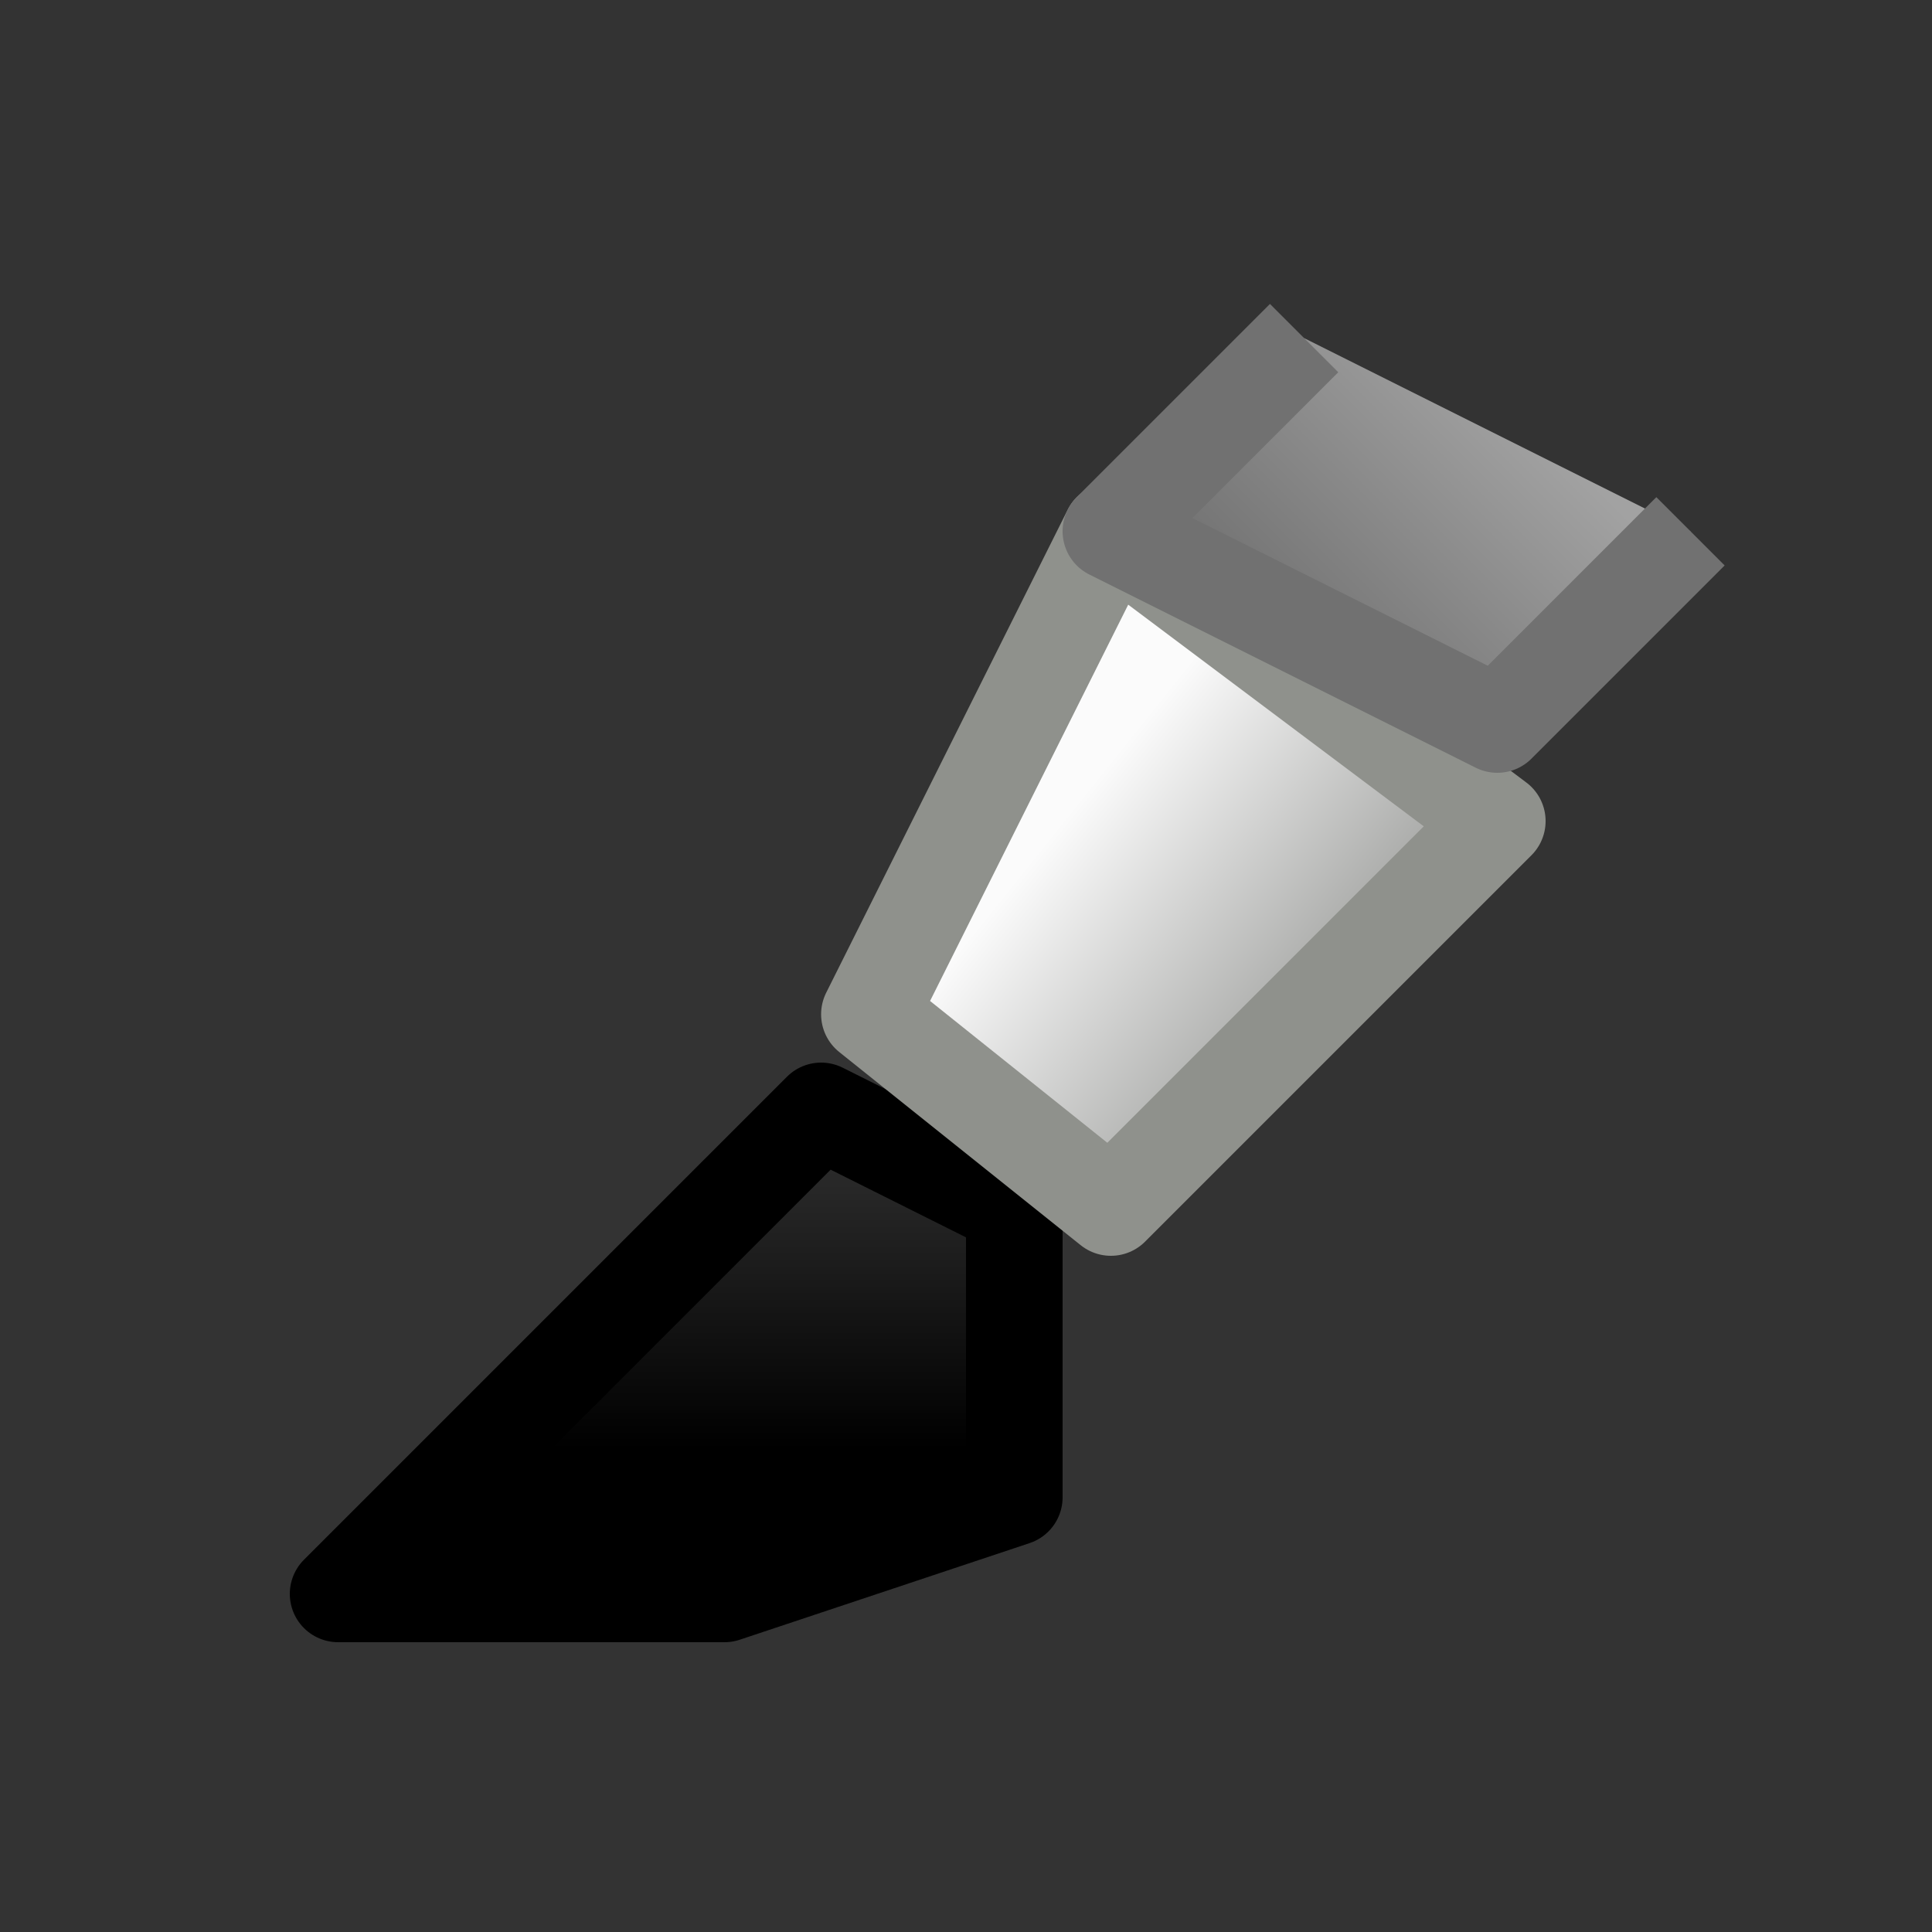 <?xml version="1.0" encoding="UTF-8" standalone="no"?>
<!-- Created with Inkscape (http://www.inkscape.org/) -->

<svg
   xmlns:dc="http://purl.org/dc/elements/1.1/"
   xmlns:cc="http://creativecommons.org/ns#"
   xmlns:rdf="http://www.w3.org/1999/02/22-rdf-syntax-ns#"
   xmlns:svg="http://www.w3.org/2000/svg"
   xmlns="http://www.w3.org/2000/svg"
   xmlns:xlink="http://www.w3.org/1999/xlink"
   xmlns:sodipodi="http://sodipodi.sourceforge.net/DTD/sodipodi-0.dtd"
   xmlns:inkscape="http://www.inkscape.org/namespaces/inkscape"
   width="20"
   height="20"
   viewBox="0 0 20 20"
   version="1.1"
   id="svg5"
   inkscape:version="0.92.4 (5da689c313, 2019-01-14)"
   sodipodi:docname="brush_20px.svg"
   xml:space="preserve"
   inkscape:export-filename="brush_20px.png"
   inkscape:export-xdpi="96"
   inkscape:export-ydpi="96"><rect x="0" y="0" width="20" height="20" fill="#333333" stroke="none"/><title
     id="title134">Brush</title><sodipodi:namedview
     id="namedview7"
     pagecolor="#ffffff"
     bordercolor="#000000"
     borderopacity="0.25"
     inkscape:showpageshadow="2"
     inkscape:pageopacity="0.0"
     inkscape:pagecheckerboard="false"
     inkscape:deskcolor="#d1d1d1"
     inkscape:document-units="px"
     showgrid="true"
     inkscape:zoom="34.541667"
     inkscape:cx="1.8045841"
     inkscape:cy="11.406435"
     inkscape:window-width="1681"
     inkscape:window-height="978"
     inkscape:window-x="1930"
     inkscape:window-y="4"
     inkscape:window-maximized="0"
     inkscape:current-layer="layer3"><inkscape:grid
       type="xygrid"
       id="grid16"
       originx="0"
       originy="0"
       empspacing="2"
       spacingx="0.5"
       spacingy="0.5"
       dotted="false"
       color="#0099e5"
       opacity="0.102"
       empcolor="#0099e5"
       empopacity="0.4" /></sodipodi:namedview><defs
     id="defs2"><linearGradient
       inkscape:collect="always"
       id="linearGradient3890"><stop
         style="stop-color:#000000;stop-opacity:1;"
         offset="0"
         id="stop3886" /><stop
         style="stop-color:#000000;stop-opacity:0;"
         offset="1"
         id="stop3888" /></linearGradient><linearGradient
       inkscape:collect="always"
       id="linearGradient3606"><stop
         style="stop-color:#a7a8a6;stop-opacity:1;"
         offset="0"
         id="stop3602" /><stop
         style="stop-color:#fbfbfb;stop-opacity:1;"
         offset="1"
         id="stop3604" /></linearGradient><linearGradient
       inkscape:collect="always"
       id="linearGradient2770"><stop
         style="stop-color:#717171;stop-opacity:1"
         offset="0"
         id="stop2766" /><stop
         style="stop-color:#a2a2a2;stop-opacity:1"
         offset="1"
         id="stop2768" /></linearGradient><linearGradient
       inkscape:collect="always"
       xlink:href="#linearGradient2770"
       id="linearGradient2772"
       x1="11"
       y1="4.5"
       x2="13.5"
       y2="2"
       gradientUnits="userSpaceOnUse"
       gradientTransform="translate(2,-2)" /><linearGradient
       inkscape:collect="always"
       xlink:href="#linearGradient3606"
       id="linearGradient3608"
       x1="5"
       y1="8"
       x2="2.5"
       y2="6"
       gradientUnits="userSpaceOnUse"
       gradientTransform="translate(8.5,-1.5)" /><linearGradient
       inkscape:collect="always"
       xlink:href="#linearGradient3890"
       id="linearGradient3892"
       x1="2"
       y1="7"
       x2="2"
       y2="3.5"
       gradientUnits="userSpaceOnUse"
       gradientTransform="translate(5,4)" /></defs><g
     inkscape:groupmode="layer"
     id="layer3"
     inkscape:label="Vector"
     transform="translate(0,4)"><path
       style="fill:url(#linearGradient3892);fill-opacity:1;stroke:#000000;stroke-linecap:round;stroke-linejoin:round;stroke-dashoffset:1;paint-order:fill markers stroke"
       d="m 10.5,8.5 v 3 l -3,1 h -4 l 3,-3 2,-2 2,1"
       id="path599"
       inkscape:connector-curvature="0" /><path
       style="fill:url(#linearGradient3608);fill-opacity:1;stroke:#8f918c;stroke-linecap:round;stroke-linejoin:round;stroke-dashoffset:1;stroke-opacity:1;paint-order:fill markers stroke"
       d="m 11.5,1.5 -2.5,5 2.5,2 4,-4 -4,-3"
       id="path597"
       inkscape:connector-curvature="0" /><path
       style="fill:url(#linearGradient2772);fill-opacity:1;stroke:#717171;stroke-linecap:butt;stroke-linejoin:round;stroke-dashoffset:1;stroke-opacity:1;paint-order:fill markers stroke"
       d="m 13.5,-0.5 -2,2 4,2 2,-2"
       id="path595"
       sodipodi:nodetypes="cccc"
       inkscape:connector-curvature="0" /></g></svg>